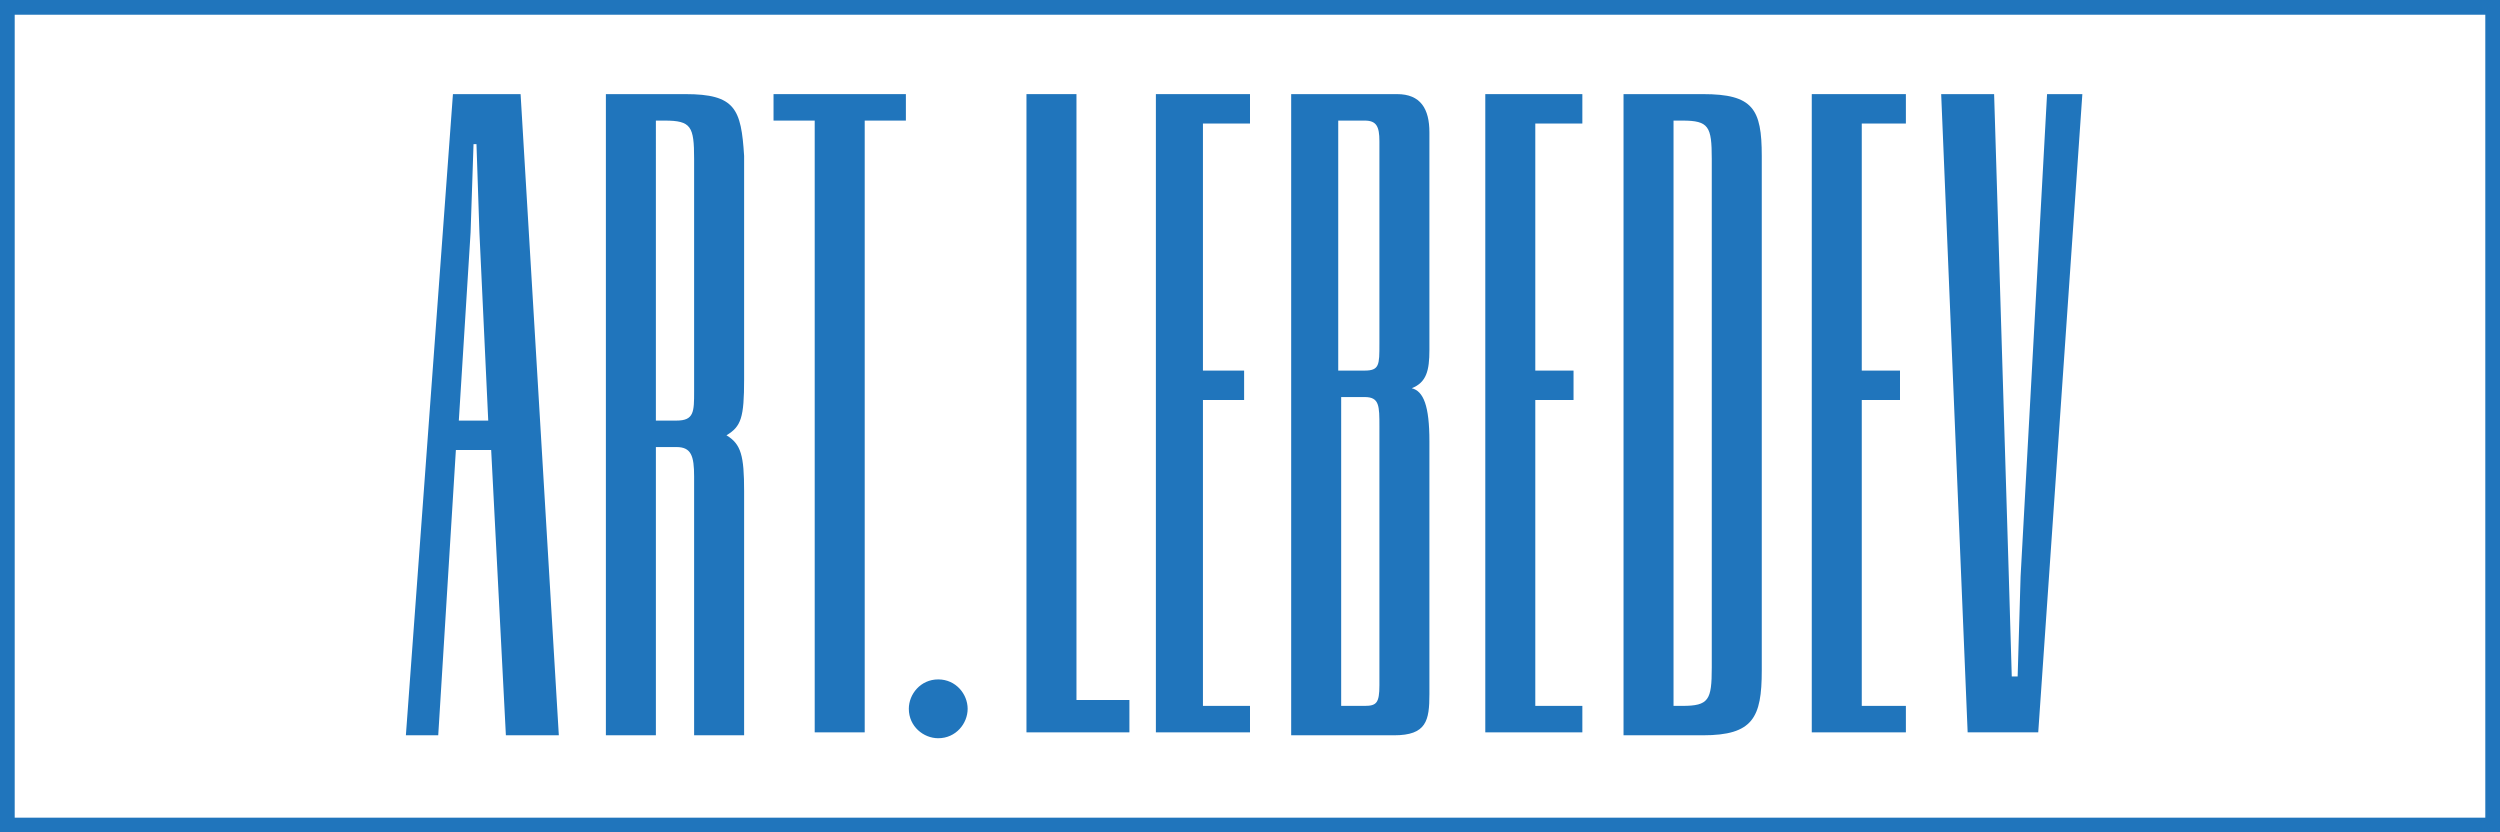 <?xml version="1.0" encoding="utf-8"?>
<!-- Generator: Adobe Illustrator 19.1.0, SVG Export Plug-In . SVG Version: 6.00 Build 0)  -->
<svg version="1.1" id="Layer_1" xmlns="http://www.w3.org/2000/svg" xmlns:xlink="http://www.w3.org/1999/xlink" x="0px" y="0px"
	 viewBox="0 0 85 28.3" style="enable-background:new 0 0 85 28.3;" xml:space="preserve">
<style type="text/css">
	.st0{fill:#2075BC;}
</style>
<g>
	<path class="st0" d="M85,0H0v28.3h85V0z M84.5,27.8h-84V0.5h84V27.8z"/>
	<polygon class="st0" points="68.7,19.6 68.6,23 68.4,23 68.3,19.6 67.8,3.2 66,3.2 66.9,24.9 69.3,24.9 70.8,3.2 69.6,3.2 	"/>
	<g>
		<path class="st0" d="M58.2,22.7c0,1.1-0.1,1.3-1,1.3h-0.3V4.1h0.3c0.9,0,1,0.2,1,1.3V22.7z M57.9,3.2h-2.7v21.8h2.7
			c1.7,0,2-0.6,2-2.2V5.3C59.9,3.7,59.6,3.2,57.9,3.2"/>
	</g>
	<polygon class="st0" points="61.6,24.9 64.8,24.9 64.8,24 63.3,24 63.3,13.6 64.6,13.6 64.6,12.6 63.3,12.6 63.3,4.2 64.8,4.2 
		64.8,3.2 61.6,3.2 	"/>
	<path class="st0" d="M15.6,14.3L16,7.9l0.1-3h0.1l0.1,3l0.3,6.4H15.6z M15.4,3.2l-1.6,21.8h1.1l0.6-9.7h1.2l0.5,9.7H19L17.7,3.2
		H15.4z"/>
	<polygon class="st0" points="36.6,3.2 34.9,3.2 34.9,24.9 38.4,24.9 38.4,23.8 36.6,23.8 	"/>
	<polygon class="st0" points="39.3,24.9 42.5,24.9 42.5,24 40.9,24 40.9,13.6 42.3,13.6 42.3,12.6 40.9,12.6 40.9,4.2 42.5,4.2 
		42.5,3.2 39.3,3.2 	"/>
	<polygon class="st0" points="26.3,4.1 27.7,4.1 27.7,24.9 29.4,24.9 29.4,4.1 30.8,4.1 30.8,3.2 26.3,3.2 	"/>
	<g>
		<path class="st0" d="M31.9,23.1c-0.6,0-1,0.5-1,1c0,0.6,0.5,1,1,1c0.6,0,1-0.5,1-1C32.9,23.6,32.5,23.1,31.9,23.1"/>
		<path class="st0" d="M46.9,11.7c0,0.7,0,0.9-0.5,0.9h-0.9V4.1h0.9c0.4,0,0.5,0.2,0.5,0.7V11.7z M46.9,23.3c0,0.6-0.1,0.7-0.5,0.7
			h-0.8V13.5h0.8c0.5,0,0.5,0.3,0.5,1V23.3z M47.5,3.2h-3.6v21.8h3.5c1.1,0,1.2-0.5,1.2-1.4V15c0-1.2-0.2-1.7-0.6-1.8
			c0.5-0.2,0.6-0.6,0.6-1.3V4.5C48.6,3.7,48.3,3.2,47.5,3.2"/>
		<path class="st0" d="M23.6,13.3c0,0.7,0,1-0.6,1h-0.7V4.1h0.3c0.9,0,1,0.2,1,1.3V13.3z M23.3,3.2h-2.7v21.8h1.7v-9.8H23
			c0.5,0,0.6,0.3,0.6,1v8.8h1.7v-8.3c0-1.2-0.1-1.6-0.6-1.9c0.5-0.3,0.6-0.6,0.6-1.9V5.3C25.2,3.7,25,3.2,23.3,3.2"/>
	</g>
	<polygon class="st0" points="50.5,24.9 53.8,24.9 53.8,24 52.2,24 52.2,13.6 53.5,13.6 53.5,12.6 52.2,12.6 52.2,4.2 53.8,4.2 
		53.8,3.2 50.5,3.2 	"/>
</g>
</svg>
